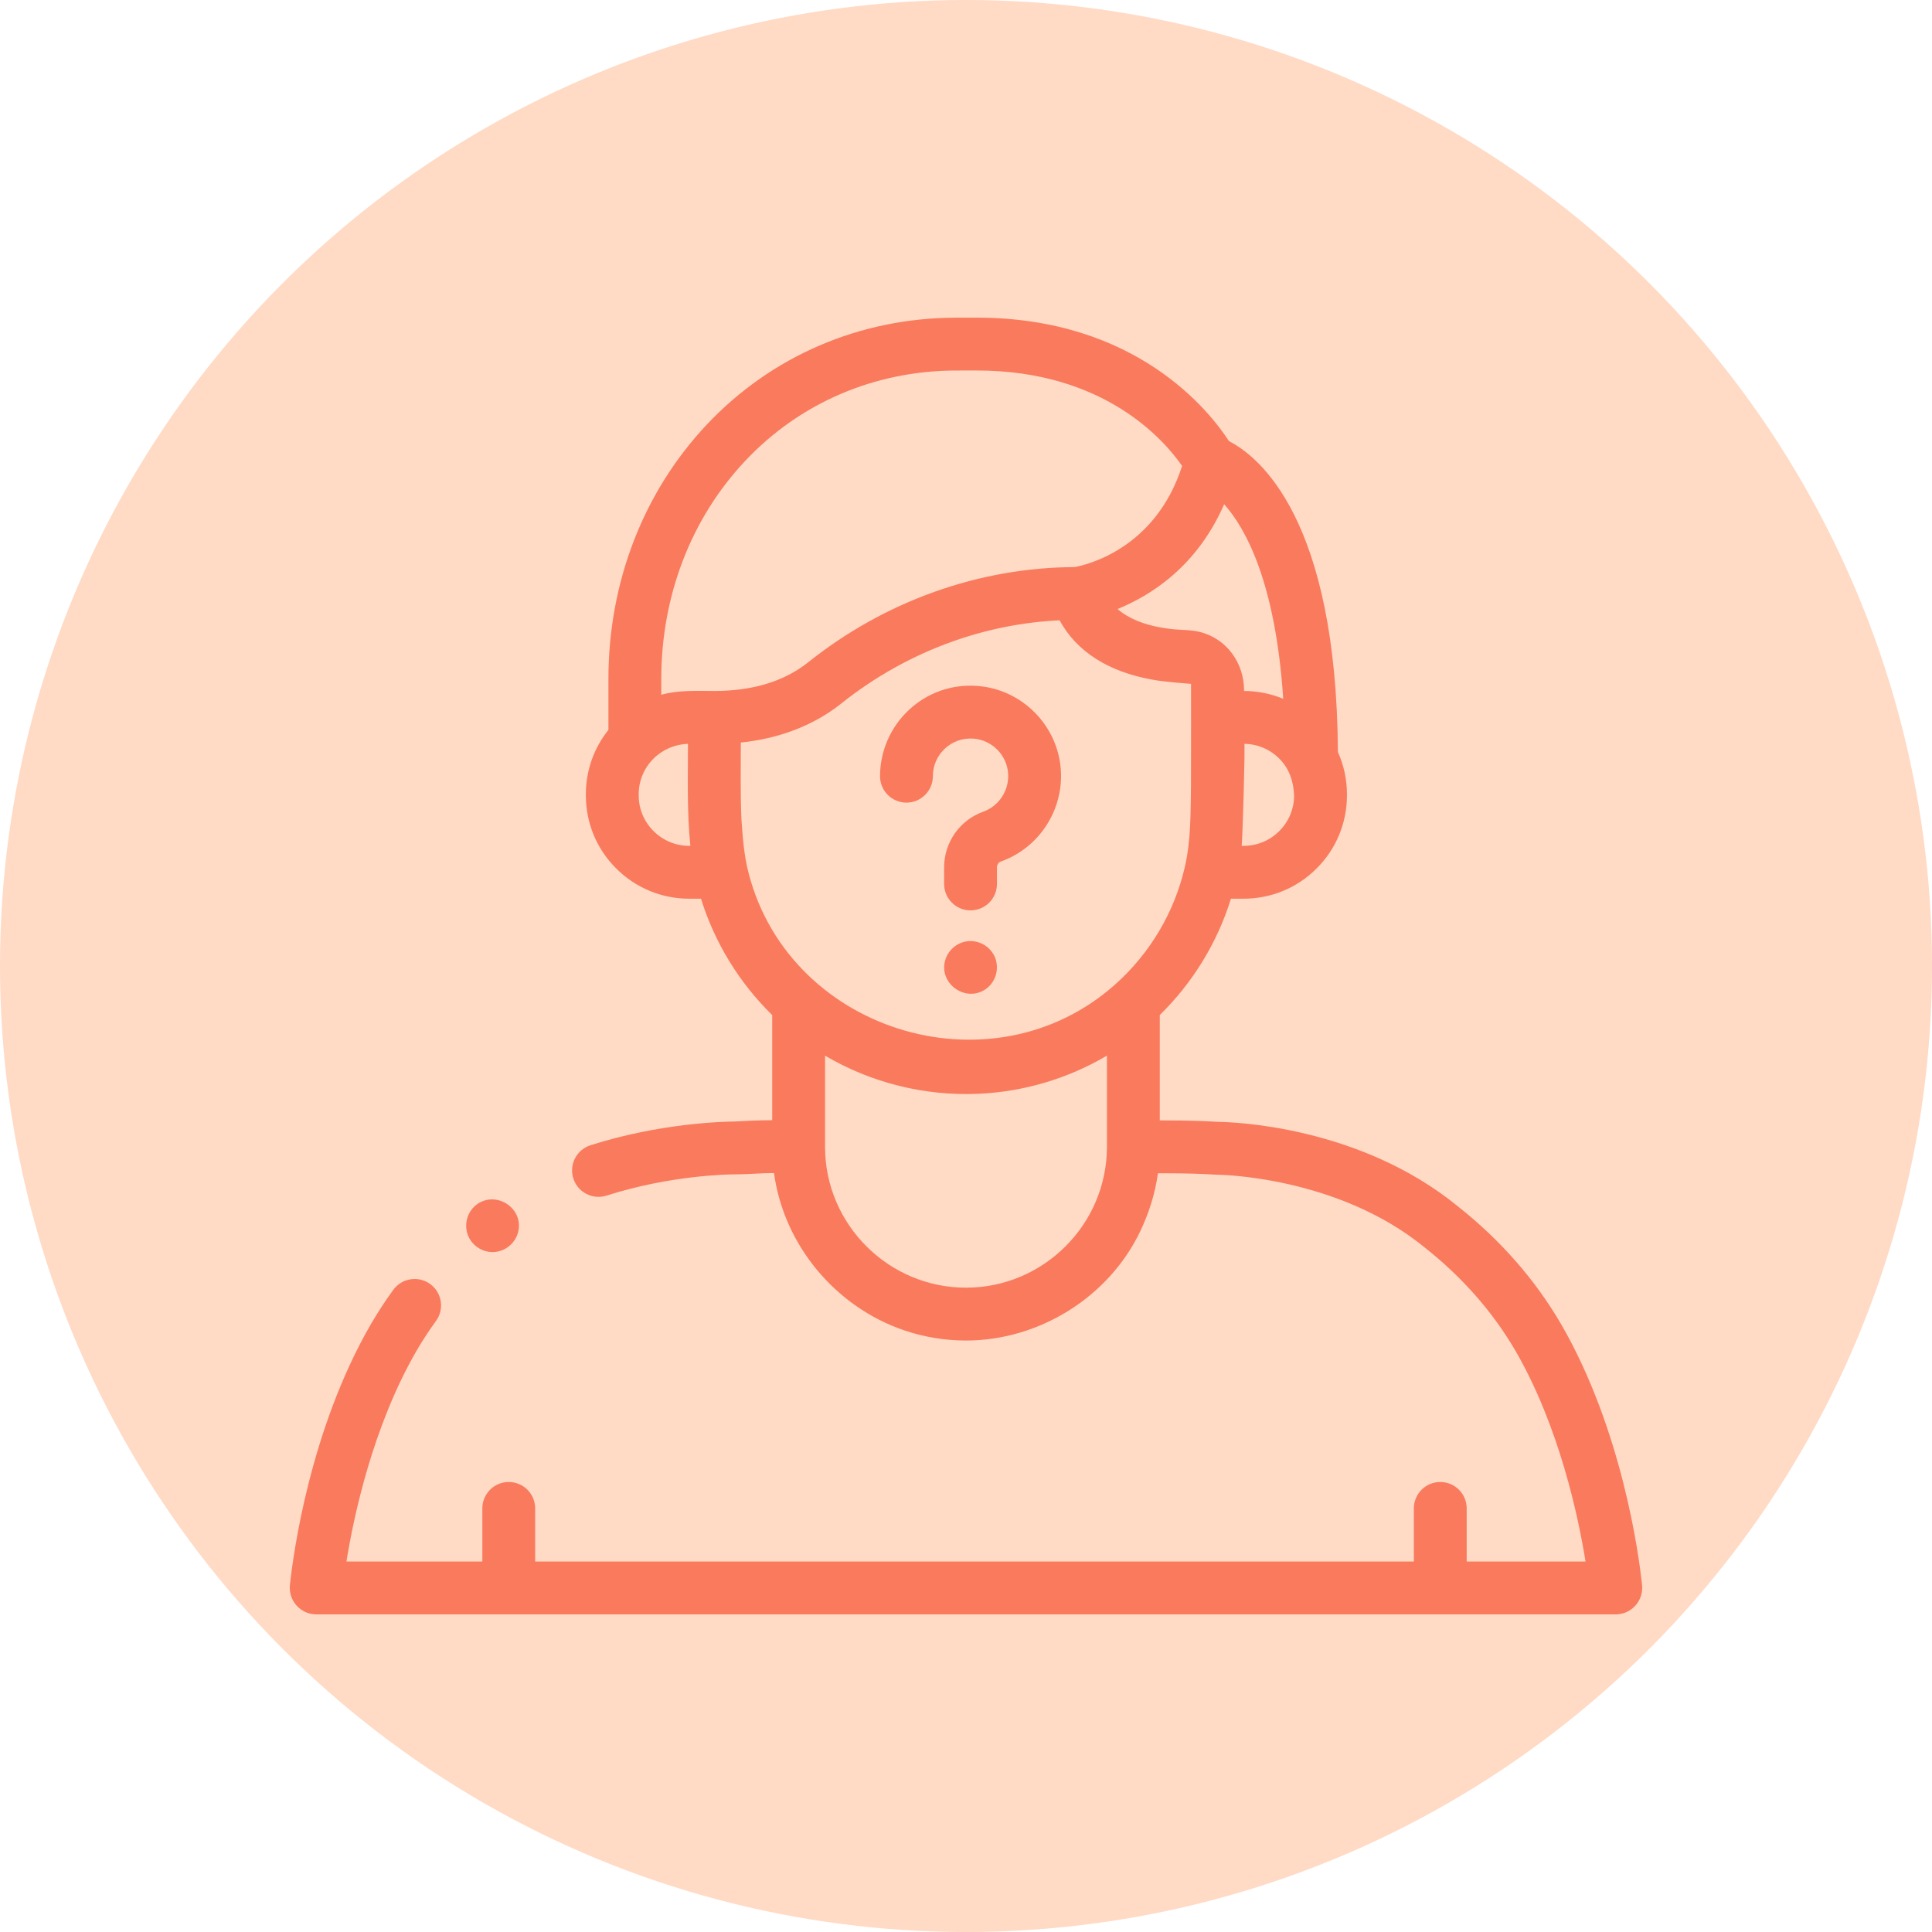 <?xml version="1.0"?>
<svg xmlns="http://www.w3.org/2000/svg" xmlns:xlink="http://www.w3.org/1999/xlink" xmlns:svgjs="http://svgjs.com/svgjs" version="1.1" width="512" height="512" x="0" y="0" viewBox="0 0 512.004 512.004" style="enable-background:new 0 0 512 512" xml:space="preserve" class=""><circle r="256.002" cx="256.002" cy="256.002" fill="#ffdac5" shape="circle"/><g transform="matrix(0.7,0,0,0.7,76.8,76.801)"><path xmlns="http://www.w3.org/2000/svg" d="m511.815 489.154c-1.056-9.652-7.294-57.512-30.592-97.696-9.814-16.781-22.916-31.723-38.94-44.41-37.442-30.644-85.685-31.976-90.678-32.029-5.781-.364-12.131-.54-19.956-.552l-2.287-.002v-39.9c12.482-12.221 21.792-27.426 26.942-44.043h4.772c10.469 0 20.302-4.075 27.674-11.462 7.401-7.386 11.477-17.219 11.477-27.688 0-.054-.001-.11-.002-.169.001-.06.002-.116.002-.171 0-5.631-1.189-11.073-3.428-16.052-.521-88.168-29.744-111.798-41.233-117.679-7.219-11.153-35.001-46.754-95.465-46.754-1.171 0-7.134 0-8.241.01-36.182.15-69.572 14.538-94.021 40.511-23.994 25.491-37.208 59.691-37.208 96.3v19.254c-5.533 6.898-8.545 15.414-8.545 24.41v.34c0 10.483 4.078 20.319 11.463 27.675 7.386 7.4 17.219 11.476 27.688 11.476h4.444c5.159 16.628 14.474 31.836 26.96 44.057v39.801c-4.799-.004-9.598.257-14.391.499-3.684.026-27.926.53-54.421 8.987-5.261 1.68-8.165 7.306-6.485 12.567 1.679 5.261 7.308 8.169 12.567 6.485 24.283-7.751 46.208-8.034 48.63-8.041 4.924 0 9.845-.502 14.774-.498 3.742 27.332 23.314 50.749 49.384 59.583 7.479 2.534 15.405 3.825 23.301 3.825 27.589 0 53.988-16.336 65.941-41.303 3.33-6.956 5.667-14.369 6.726-22.019l2.958.002c7.52.011 13.552.18 18.982.529.202.013.423.02.626.021.45.002 45.389.465 78.437 27.554.046.037.091.074.137.109 14.094 11.148 25.584 24.229 34.132 38.843 16.691 28.79 23.897 63.039 26.621 79.935h-45.002v-20.11c0-5.522-4.478-10-10-10s-10 4.478-10 10v20.11h-332.663v-20.11c0-5.522-4.478-10-10-10s-10 4.478-10 10v20.11h-51.453c2.723-16.895 9.926-51.138 26.604-79.904 2.229-3.814 4.688-7.579 7.309-11.188 3.243-4.471 2.25-10.724-2.22-13.967-4.47-3.244-10.723-2.251-13.967 2.219-3.006 4.142-5.828 8.463-8.407 12.875-23.279 40.148-29.517 88.008-30.573 97.66-.132.938-.229 1.819-.171 2.829.295 5.262 4.671 9.474 10.004 9.474h491.98c5.344 0 9.708-4.229 9.986-9.506.056-.996-.042-1.869-.172-2.797zm-131.59-297.54c-.062 5.028-2.046 9.74-5.615 13.303-3.608 3.614-8.414 5.604-13.533 5.604-.236 0-.471 0-.707 0 .375-3.717 1.368-38.625.994-38.631 5.011.073 9.707 2.05 13.26 5.609 3.819 3.814 5.41 8.753 5.601 14.115zm-4.122-36.766c-4.64-1.926-9.656-2.947-14.831-2.972.093-10.463-6.522-19.883-16.896-22.377-3.535-.85-7.261-.66-10.857-1.087-5.735-.682-11.582-2.06-16.603-5.015-1.344-.798-2.517-1.654-3.542-2.547 12.442-5.034 30.106-16.06 40.362-39.676 7.93 8.864 19.422 29.176 22.367 73.674zm-235.471-7.481c0-31.493 11.283-60.825 31.771-82.592 20.651-21.938 48.899-34.092 79.585-34.219 1.128-.01 6.965-.005 8.113-.01 48.538 0 71.227 26.733 77.711 36.147-10.159 31.666-36.626 37.559-40.697 38.282-18.039.097-35.905 3.251-53.122 9.395-17.243 6.168-33.321 15.147-47.778 26.681-.564.449-1.14.884-1.726 1.305-8.801 6.319-20.126 9.52-33.737 9.52-6.737 0-13.557-.391-20.12 1.445zm-2.948 57.529c-3.609-3.596-5.598-8.398-5.598-13.525v-.34c0-5.126 1.988-9.929 5.617-13.545 3.452-3.452 8.164-5.46 13.04-5.585.02 12.851-.422 25.818.913 38.62-.14 0-.28 0-.419 0-5.119 0-9.925-1.99-13.553-5.625zm35.432 13.543c-.242-1.136-.458-2.273-.656-3.417-.789-4.739-1.141-9.624-1.486-14.797-.407-9.588-.233-19.239-.229-28.835 13.705-1.378 27.09-6.066 37.934-14.695 12.74-10.164 26.889-18.067 42.045-23.489 13.235-4.723 26.901-7.435 40.716-8.085 6.401 11.839 18.557 19.573 35.312 22.501 2.065.385 4.169.632 6.258.833 1.683.162 1.35.191 8.189.73.038.003.02 29.804-.024 38.78-.165 10.189-.005 20.383-2.285 30.384-3.893 17.195-13.234 32.917-26.46 44.685-47.286 42.048-125.285 17.236-139.314-44.595zm29.525 106.367v-.42-34.447c17.481 10.321 37.801 15.353 58.076 14.436 17.108-.749 33.901-5.732 48.645-14.449v34.531.289c-.176 29.247-24.113 53.041-53.36 53.041s-53.185-23.794-53.361-52.981z" fill="#f97a5d" data-original="#000000" style=""/><path xmlns="http://www.w3.org/2000/svg" d="m233.458 194.145c5.522 0 10-4.478 10-10 0-3.997 1.61-7.701 4.535-10.431 2.921-2.728 6.741-4.086 10.762-3.798 7.037.485 12.71 6.158 13.195 13.195.44 6.383-3.438 12.334-9.432 14.474-8.851 3.158-14.797 11.61-14.797 21.033v6.322c0 5.522 4.478 10 10 10s10-4.478 10-10v-6.322c0-.99.61-1.873 1.52-2.197 14.396-5.138 23.716-19.401 22.662-34.686-1.169-16.944-14.828-30.604-31.772-31.772-9.618-.671-18.769 2.579-25.785 9.13-6.919 6.459-10.888 15.59-10.888 25.052 0 5.523 4.477 10 10 10z" fill="#f97a5d" data-original="#000000" style=""/><path xmlns="http://www.w3.org/2000/svg" d="m266.971 252.731c-1.546-3.707-5.258-6.164-9.269-6.166-4.442-.002-8.406 3.065-9.597 7.329-2.441 8.739 7.645 15.978 15.176 10.978 3.935-2.612 5.476-7.783 3.69-12.141z" fill="#f97a5d" data-original="#000000" style=""/><path xmlns="http://www.w3.org/2000/svg" d="m67.521 358.132c1.668 4.001 5.876 6.574 10.209 6.129 4.33-.445 7.966-3.727 8.821-7.999 1.742-8.704-8.328-15.172-15.552-10.129-3.804 2.655-5.227 7.728-3.478 11.999z" fill="#f97a5d" data-original="#000000" style=""/></g></svg>
